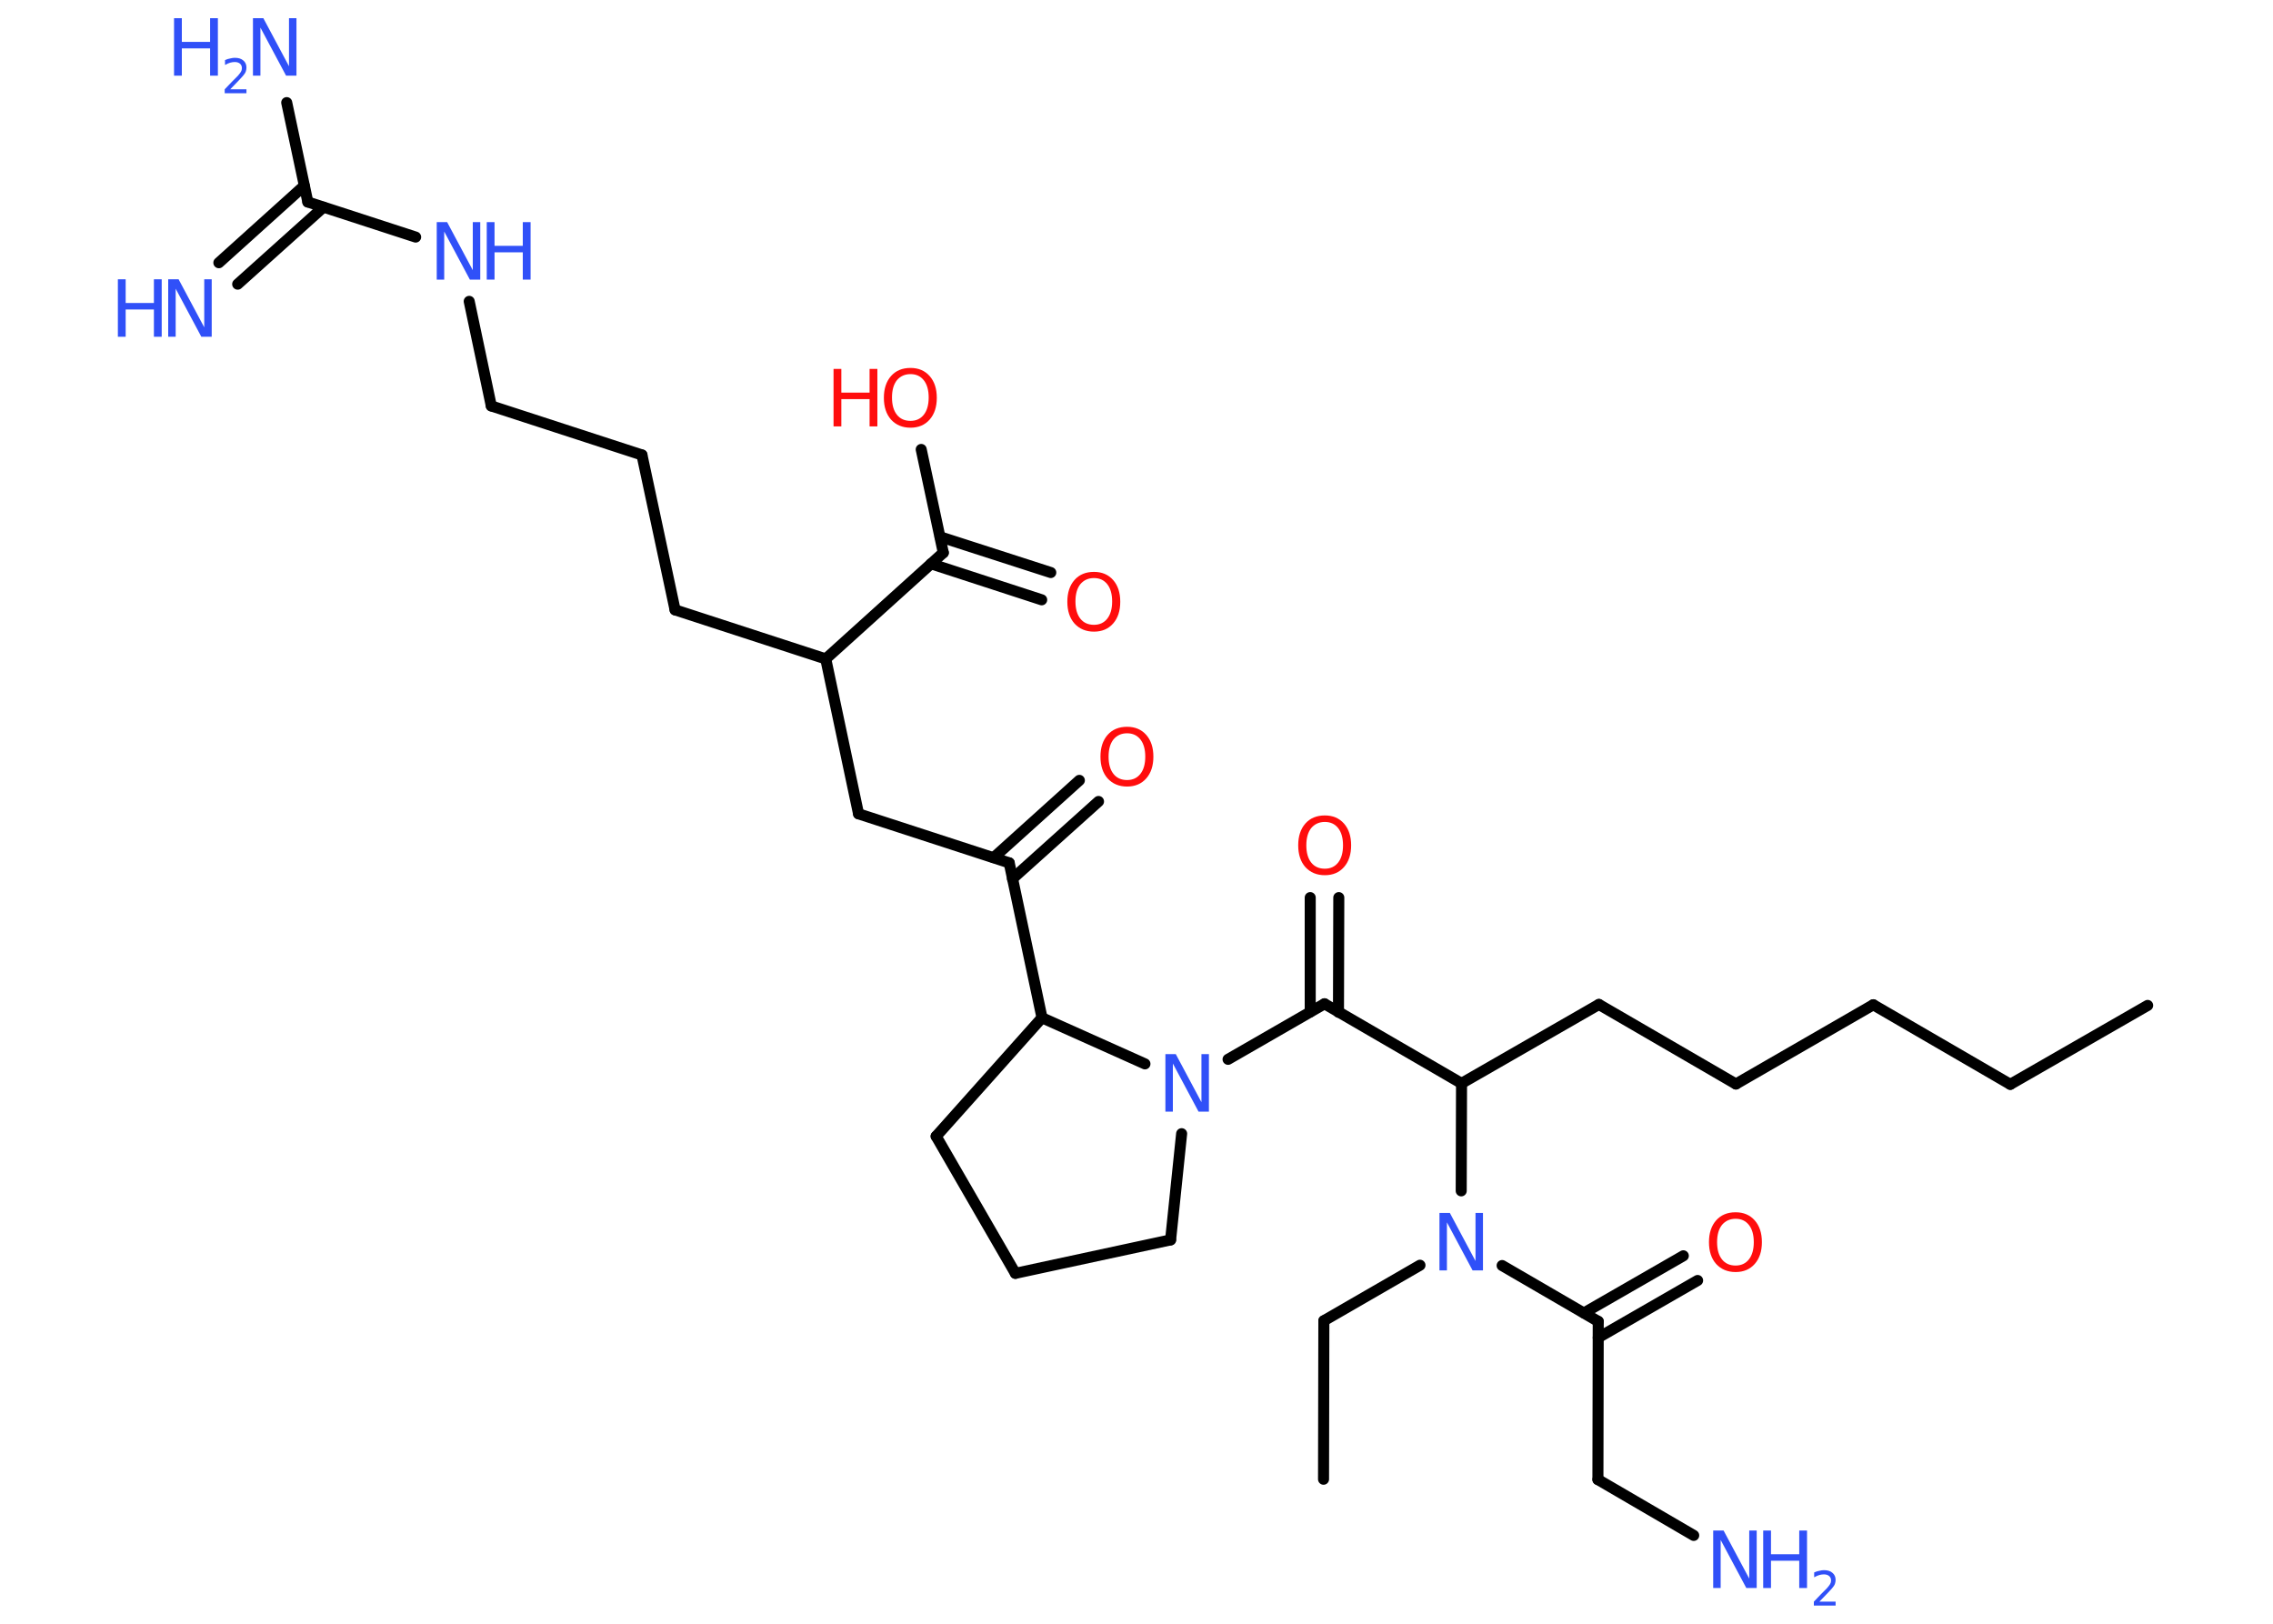 <?xml version='1.0' encoding='UTF-8'?>
<!DOCTYPE svg PUBLIC "-//W3C//DTD SVG 1.1//EN" "http://www.w3.org/Graphics/SVG/1.1/DTD/svg11.dtd">
<svg version='1.2' xmlns='http://www.w3.org/2000/svg' xmlns:xlink='http://www.w3.org/1999/xlink' width='70.0mm' height='50.0mm' viewBox='0 0 70.0 50.0'>
  <desc>Generated by the Chemistry Development Kit (http://github.com/cdk)</desc>
  <g stroke-linecap='round' stroke-linejoin='round' stroke='#000000' stroke-width='.34' fill='#3050F8'>
    <rect x='.0' y='.0' width='70.0' height='50.0' fill='#FFFFFF' stroke='none'/>
    <g id='mol1' class='mol'>
      <line id='mol1bnd1' class='bond' x1='66.14' y1='30.96' x2='61.91' y2='33.39'/>
      <line id='mol1bnd2' class='bond' x1='61.91' y1='33.39' x2='57.69' y2='30.94'/>
      <line id='mol1bnd3' class='bond' x1='57.69' y1='30.94' x2='53.46' y2='33.38'/>
      <line id='mol1bnd4' class='bond' x1='53.46' y1='33.38' x2='49.24' y2='30.93'/>
      <line id='mol1bnd5' class='bond' x1='49.24' y1='30.93' x2='45.01' y2='33.36'/>
      <line id='mol1bnd6' class='bond' x1='45.01' y1='33.36' x2='40.79' y2='30.91'/>
      <g id='mol1bnd7' class='bond'>
        <line x1='40.35' y1='31.16' x2='40.35' y2='27.64'/>
        <line x1='41.22' y1='31.17' x2='41.23' y2='27.64'/>
      </g>
      <line id='mol1bnd8' class='bond' x1='40.79' y1='30.91' x2='37.82' y2='32.62'/>
      <line id='mol1bnd9' class='bond' x1='36.39' y1='34.91' x2='36.05' y2='38.18'/>
      <line id='mol1bnd10' class='bond' x1='36.05' y1='38.18' x2='31.27' y2='39.21'/>
      <line id='mol1bnd11' class='bond' x1='31.27' y1='39.21' x2='28.83' y2='34.99'/>
      <line id='mol1bnd12' class='bond' x1='28.83' y1='34.99' x2='32.09' y2='31.34'/>
      <line id='mol1bnd13' class='bond' x1='35.26' y1='32.76' x2='32.09' y2='31.34'/>
      <line id='mol1bnd14' class='bond' x1='32.09' y1='31.34' x2='31.08' y2='26.57'/>
      <g id='mol1bnd15' class='bond'>
        <line x1='30.6' y1='26.41' x2='33.24' y2='24.03'/>
        <line x1='31.18' y1='27.06' x2='33.83' y2='24.68'/>
      </g>
      <line id='mol1bnd16' class='bond' x1='31.08' y1='26.57' x2='26.44' y2='25.06'/>
      <line id='mol1bnd17' class='bond' x1='26.44' y1='25.06' x2='25.43' y2='20.29'/>
      <line id='mol1bnd18' class='bond' x1='25.43' y1='20.29' x2='20.79' y2='18.78'/>
      <line id='mol1bnd19' class='bond' x1='20.79' y1='18.78' x2='19.77' y2='14.01'/>
      <line id='mol1bnd20' class='bond' x1='19.77' y1='14.01' x2='15.13' y2='12.5'/>
      <line id='mol1bnd21' class='bond' x1='15.13' y1='12.5' x2='14.45' y2='9.28'/>
      <line id='mol1bnd22' class='bond' x1='12.8' y1='7.3' x2='9.48' y2='6.22'/>
      <g id='mol1bnd23' class='bond'>
        <line x1='9.96' y1='6.38' x2='7.32' y2='8.75'/>
        <line x1='9.37' y1='5.72' x2='6.74' y2='8.09'/>
      </g>
      <line id='mol1bnd24' class='bond' x1='9.48' y1='6.22' x2='8.83' y2='3.16'/>
      <line id='mol1bnd25' class='bond' x1='25.43' y1='20.29' x2='29.05' y2='17.02'/>
      <g id='mol1bnd26' class='bond'>
        <line x1='28.95' y1='16.53' x2='32.36' y2='17.63'/>
        <line x1='28.67' y1='17.36' x2='32.08' y2='18.47'/>
      </g>
      <line id='mol1bnd27' class='bond' x1='29.05' y1='17.02' x2='28.37' y2='13.84'/>
      <line id='mol1bnd28' class='bond' x1='45.01' y1='33.36' x2='45.0' y2='36.67'/>
      <line id='mol1bnd29' class='bond' x1='43.73' y1='38.96' x2='40.77' y2='40.67'/>
      <line id='mol1bnd30' class='bond' x1='40.77' y1='40.67' x2='40.76' y2='45.55'/>
      <line id='mol1bnd31' class='bond' x1='46.26' y1='38.97' x2='49.22' y2='40.69'/>
      <g id='mol1bnd32' class='bond'>
        <line x1='48.78' y1='40.43' x2='51.84' y2='38.67'/>
        <line x1='49.22' y1='41.19' x2='52.28' y2='39.43'/>
      </g>
      <line id='mol1bnd33' class='bond' x1='49.22' y1='40.69' x2='49.21' y2='45.56'/>
      <line id='mol1bnd34' class='bond' x1='49.21' y1='45.56' x2='52.16' y2='47.28'/>
      <path id='mol1atm8' class='atom' d='M40.8 25.31q-.26 .0 -.42 .19q-.15 .19 -.15 .53q.0 .34 .15 .53q.15 .19 .42 .19q.26 .0 .41 -.19q.15 -.19 .15 -.53q.0 -.34 -.15 -.53q-.15 -.19 -.41 -.19zM40.8 25.11q.37 .0 .59 .25q.22 .25 .22 .67q.0 .42 -.22 .67q-.22 .25 -.59 .25q-.37 .0 -.6 -.25q-.22 -.25 -.22 -.67q.0 -.42 .22 -.67q.22 -.25 .6 -.25z' stroke='none' fill='#FF0D0D'/>
      <path id='mol1atm9' class='atom' d='M35.89 32.46h.32l.79 1.48v-1.48h.23v1.77h-.32l-.79 -1.48v1.48h-.23v-1.77z' stroke='none'/>
      <path id='mol1atm15' class='atom' d='M34.71 22.58q-.26 .0 -.42 .19q-.15 .19 -.15 .53q.0 .34 .15 .53q.15 .19 .42 .19q.26 .0 .41 -.19q.15 -.19 .15 -.53q.0 -.34 -.15 -.53q-.15 -.19 -.41 -.19zM34.71 22.38q.37 .0 .59 .25q.22 .25 .22 .67q.0 .42 -.22 .67q-.22 .25 -.59 .25q-.37 .0 -.6 -.25q-.22 -.25 -.22 -.67q.0 -.42 .22 -.67q.22 -.25 .6 -.25z' stroke='none' fill='#FF0D0D'/>
      <g id='mol1atm21' class='atom'>
        <path d='M13.45 6.84h.32l.79 1.48v-1.48h.23v1.77h-.32l-.79 -1.48v1.48h-.23v-1.77z' stroke='none'/>
        <path d='M14.99 6.84h.24v.73h.87v-.73h.24v1.77h-.24v-.84h-.87v.84h-.24v-1.77z' stroke='none'/>
      </g>
      <g id='mol1atm23' class='atom'>
        <path d='M5.18 8.6h.32l.79 1.48v-1.48h.23v1.77h-.32l-.79 -1.48v1.48h-.23v-1.77z' stroke='none'/>
        <path d='M3.63 8.6h.24v.73h.87v-.73h.24v1.77h-.24v-.84h-.87v.84h-.24v-1.77z' stroke='none'/>
      </g>
      <g id='mol1atm24' class='atom'>
        <path d='M7.79 .56h.32l.79 1.48v-1.48h.23v1.77h-.32l-.79 -1.48v1.48h-.23v-1.77z' stroke='none'/>
        <path d='M5.36 .56h.24v.73h.87v-.73h.24v1.77h-.24v-.84h-.87v.84h-.24v-1.77z' stroke='none'/>
        <path d='M7.09 2.75h.5v.12h-.67v-.12q.08 -.08 .22 -.23q.14 -.14 .18 -.18q.07 -.08 .1 -.13q.03 -.05 .03 -.11q.0 -.09 -.06 -.14q-.06 -.05 -.16 -.05q-.07 .0 -.14 .02q-.07 .02 -.16 .07v-.15q.09 -.04 .16 -.05q.08 -.02 .14 -.02q.17 .0 .26 .08q.1 .08 .1 .22q.0 .06 -.02 .12q-.02 .06 -.09 .14q-.02 .02 -.11 .12q-.1 .1 -.27 .28z' stroke='none'/>
      </g>
      <path id='mol1atm26' class='atom' d='M33.69 17.8q-.26 .0 -.42 .19q-.15 .19 -.15 .53q.0 .34 .15 .53q.15 .19 .42 .19q.26 .0 .41 -.19q.15 -.19 .15 -.53q.0 -.34 -.15 -.53q-.15 -.19 -.41 -.19zM33.69 17.61q.37 .0 .59 .25q.22 .25 .22 .67q.0 .42 -.22 .67q-.22 .25 -.59 .25q-.37 .0 -.6 -.25q-.22 -.25 -.22 -.67q.0 -.42 .22 -.67q.22 -.25 .6 -.25z' stroke='none' fill='#FF0D0D'/>
      <g id='mol1atm27' class='atom'>
        <path d='M28.04 11.52q-.26 .0 -.42 .19q-.15 .19 -.15 .53q.0 .34 .15 .53q.15 .19 .42 .19q.26 .0 .41 -.19q.15 -.19 .15 -.53q.0 -.34 -.15 -.53q-.15 -.19 -.41 -.19zM28.04 11.33q.37 .0 .59 .25q.22 .25 .22 .67q.0 .42 -.22 .67q-.22 .25 -.59 .25q-.37 .0 -.6 -.25q-.22 -.25 -.22 -.67q.0 -.42 .22 -.67q.22 -.25 .6 -.25z' stroke='none' fill='#FF0D0D'/>
        <path d='M25.67 11.36h.24v.73h.87v-.73h.24v1.77h-.24v-.84h-.87v.84h-.24v-1.77z' stroke='none' fill='#FF0D0D'/>
      </g>
      <path id='mol1atm28' class='atom' d='M44.33 37.35h.32l.79 1.48v-1.48h.23v1.77h-.32l-.79 -1.48v1.48h-.23v-1.77z' stroke='none'/>
      <path id='mol1atm32' class='atom' d='M53.45 37.53q-.26 .0 -.42 .19q-.15 .19 -.15 .53q.0 .34 .15 .53q.15 .19 .42 .19q.26 .0 .41 -.19q.15 -.19 .15 -.53q.0 -.34 -.15 -.53q-.15 -.19 -.41 -.19zM53.45 37.33q.37 .0 .59 .25q.22 .25 .22 .67q.0 .42 -.22 .67q-.22 .25 -.59 .25q-.37 .0 -.6 -.25q-.22 -.25 -.22 -.67q.0 -.42 .22 -.67q.22 -.25 .6 -.25z' stroke='none' fill='#FF0D0D'/>
      <g id='mol1atm34' class='atom'>
        <path d='M52.76 47.13h.32l.79 1.48v-1.48h.23v1.77h-.32l-.79 -1.48v1.48h-.23v-1.77z' stroke='none'/>
        <path d='M54.3 47.13h.24v.73h.87v-.73h.24v1.77h-.24v-.84h-.87v.84h-.24v-1.77z' stroke='none'/>
        <path d='M56.03 49.32h.5v.12h-.67v-.12q.08 -.08 .22 -.23q.14 -.14 .18 -.18q.07 -.08 .1 -.13q.03 -.05 .03 -.11q.0 -.09 -.06 -.14q-.06 -.05 -.16 -.05q-.07 .0 -.14 .02q-.07 .02 -.16 .07v-.15q.09 -.04 .16 -.05q.08 -.02 .14 -.02q.17 .0 .26 .08q.1 .08 .1 .22q.0 .06 -.02 .12q-.02 .06 -.09 .14q-.02 .02 -.11 .12q-.1 .1 -.27 .28z' stroke='none'/>
      </g>
    </g>
  </g>
</svg>
